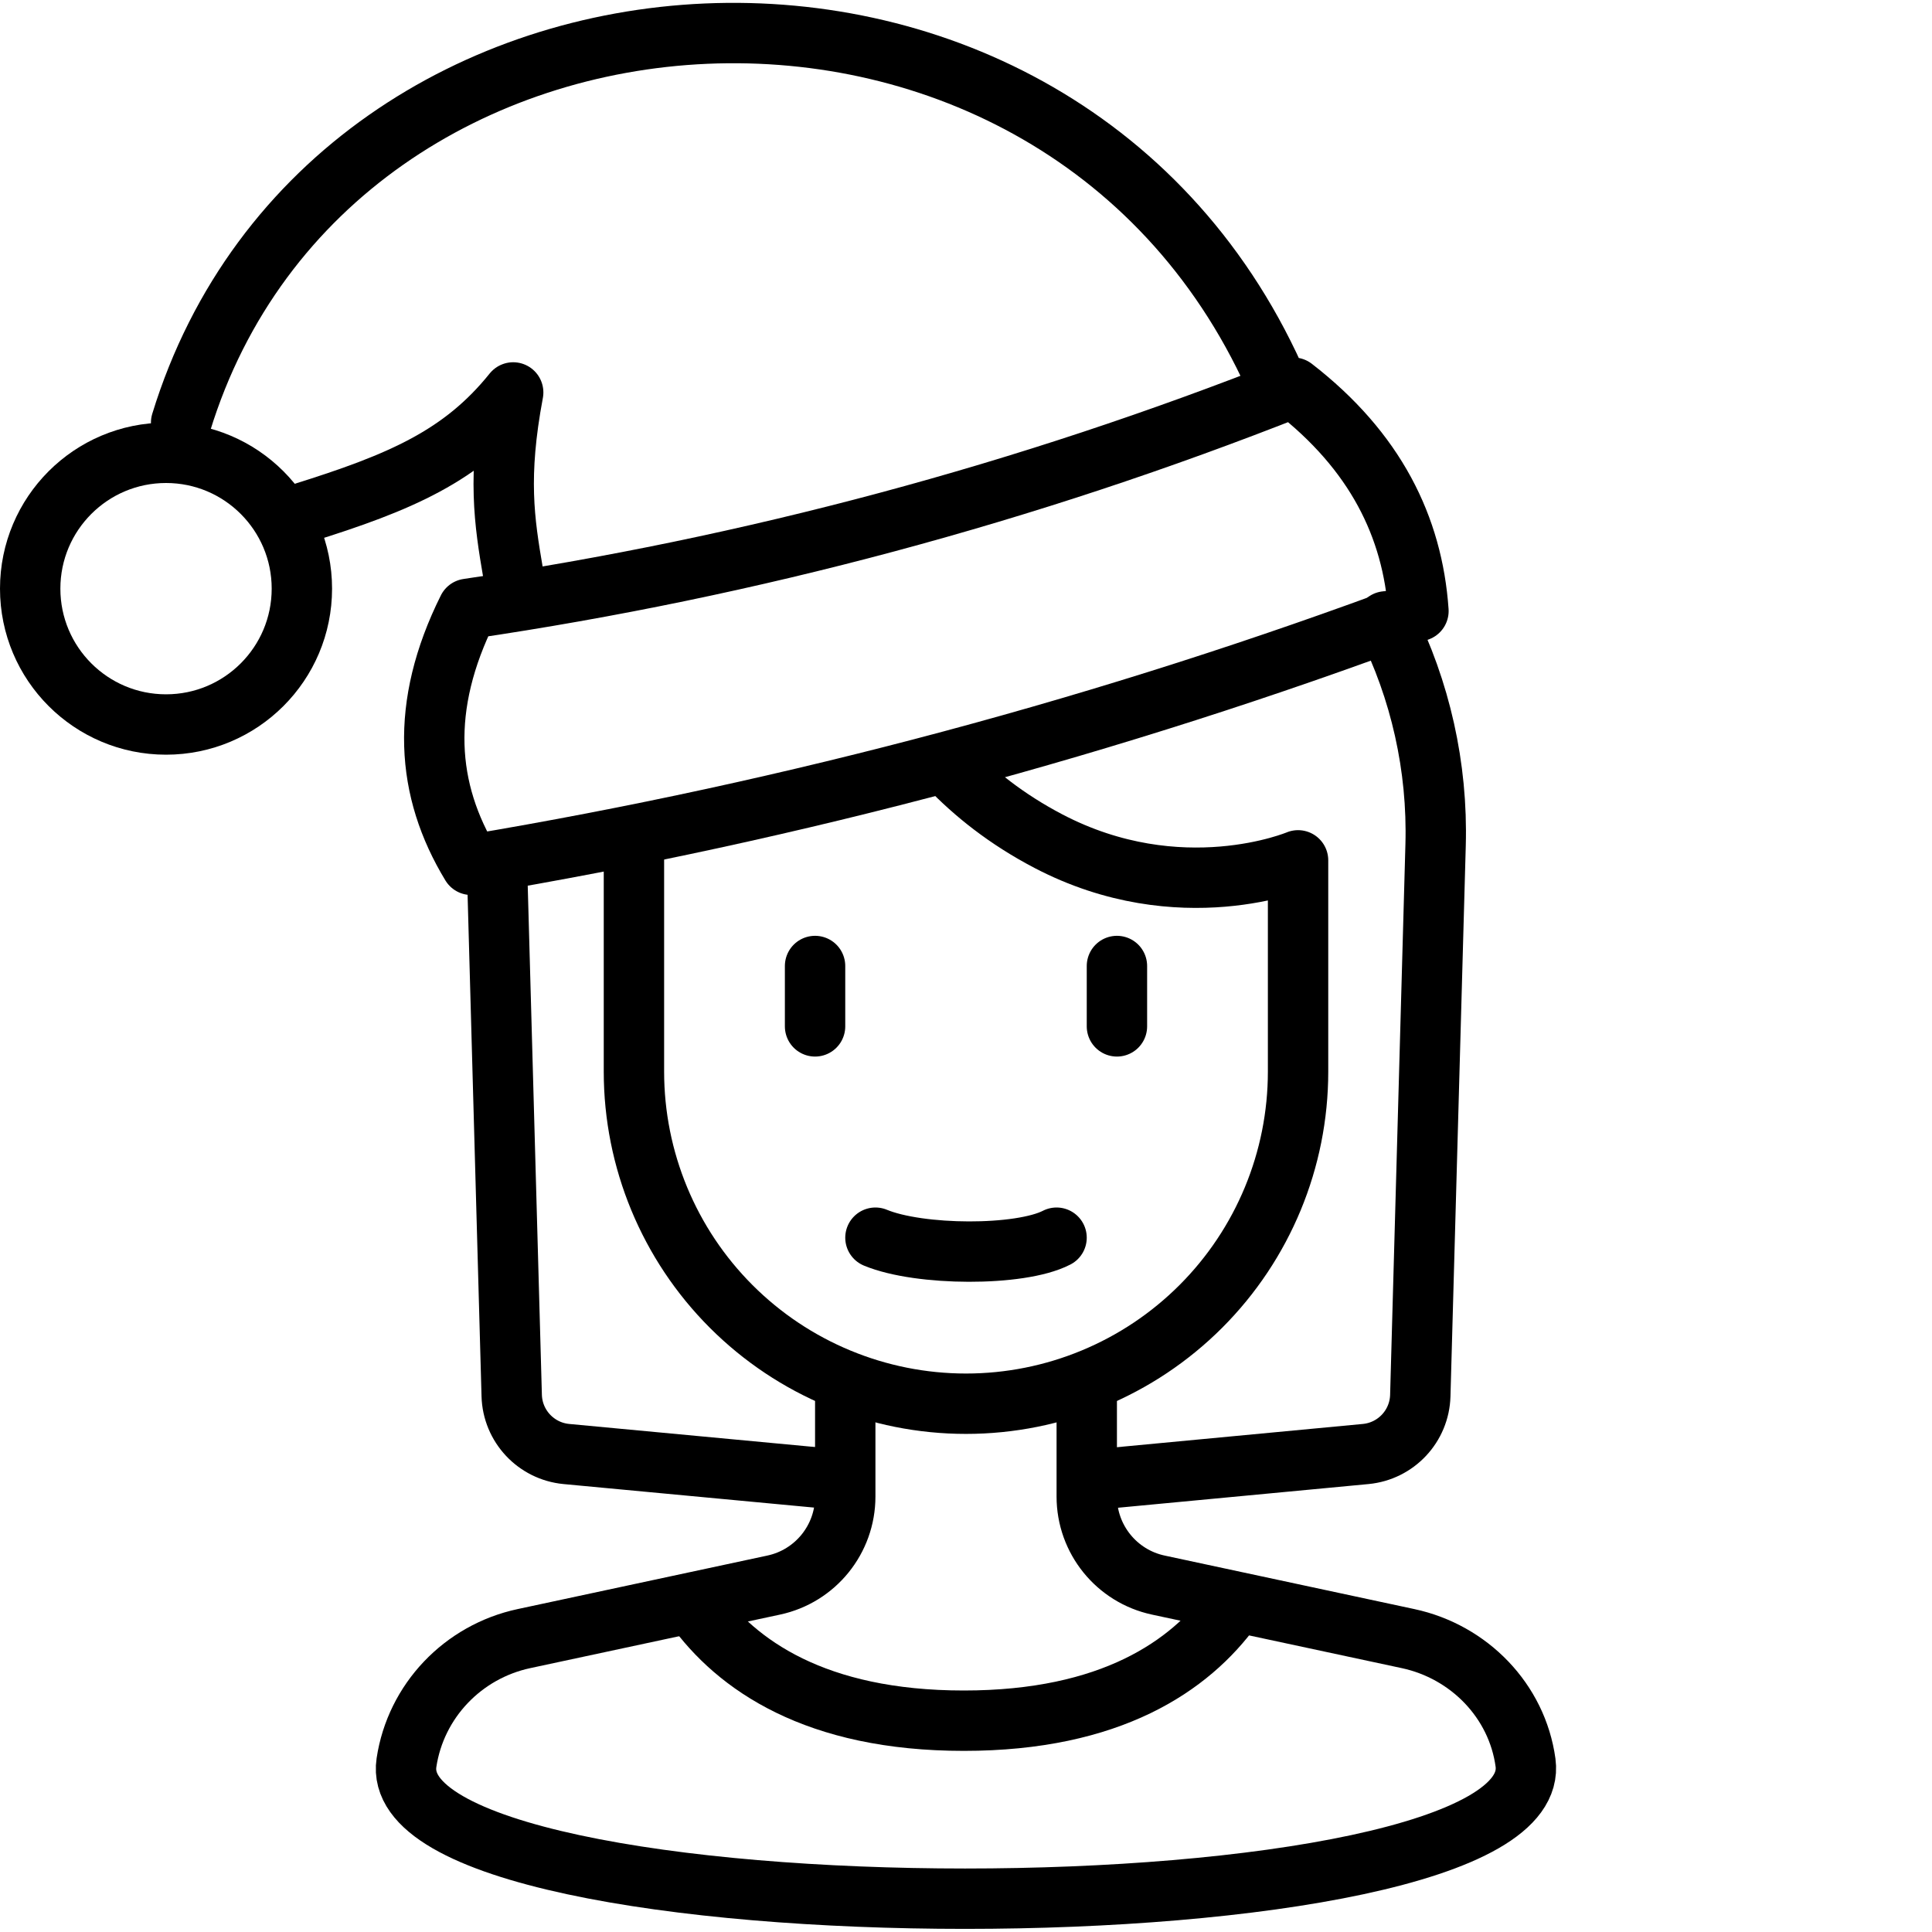 <svg viewBox="0 0 64 64" xmlns="http://www.w3.org/2000/svg" fill-rule="evenodd" clip-rule="evenodd" stroke-linecap="round" stroke-linejoin="round" stroke-miterlimit="1.5"><path fill="none" d="M0 0h64v64H0z"/><g fill="none" stroke="#000" stroke-width="2"><path d="M36 46v3.575c0 1.414.988 2.637 2.371 2.933 2.271.487 5.721 1.226 8.273 1.773 2.022.433 3.611 2.06 3.891 4.109.822 6.009-37.974 6.009-37.07 0 .307-2.045 1.869-3.676 3.891-4.109 2.552-.547 6.002-1.286 8.273-1.773C27.012 52.212 28 50.989 28 49.575V46"/><path d="M21 28.153V35.5c0 2.917 1.159 5.715 3.222 7.778C26.285 45.341 29.083 46.5 32 46.5s5.715-1.159 7.778-3.222C41.841 41.215 43 38.417 43 35.5v-7s-3.901 1.65-8.271-.636c-1.397-.731-2.472-1.6-3.292-2.456M27 32v2m10-2v2M23 53.209C24.397 55.159 27.017 57 31.928 57c4.875 0 7.492-1.814 8.896-3.749"/><path d="M36.417 49s5.811-.549 8.821-.834c1.006-.095 1.783-.925 1.811-1.935.094-3.371.306-11.023.507-18.239.072-2.592-.505-5.133-1.645-7.408m-29.446 8.171c.194 6.986.395 14.222.486 17.475.028 1.01.806 1.841 1.812 1.936 3.025.284 8.882.834 8.882.834"/><path d="M42.844 12.842c-8.826 3.489-17.938 5.941-27.345 7.327-1.609 3.227-1.39 6.009.111 8.479 10.762-1.803 21.219-4.61 31.378-8.407-.195-2.791-1.428-5.297-4.144-7.399zm-.456.041C35.256-3.755 10.98-2.234 6 14"/><circle cx="5.5" cy="19.5" r="4.5"/><path d="M10 17c3.272-1.02 5.306-1.893 7-4-.524 2.79-.298 4.262 0 6m12 22c1.455.605 4.792.624 6 0"/></g></svg>